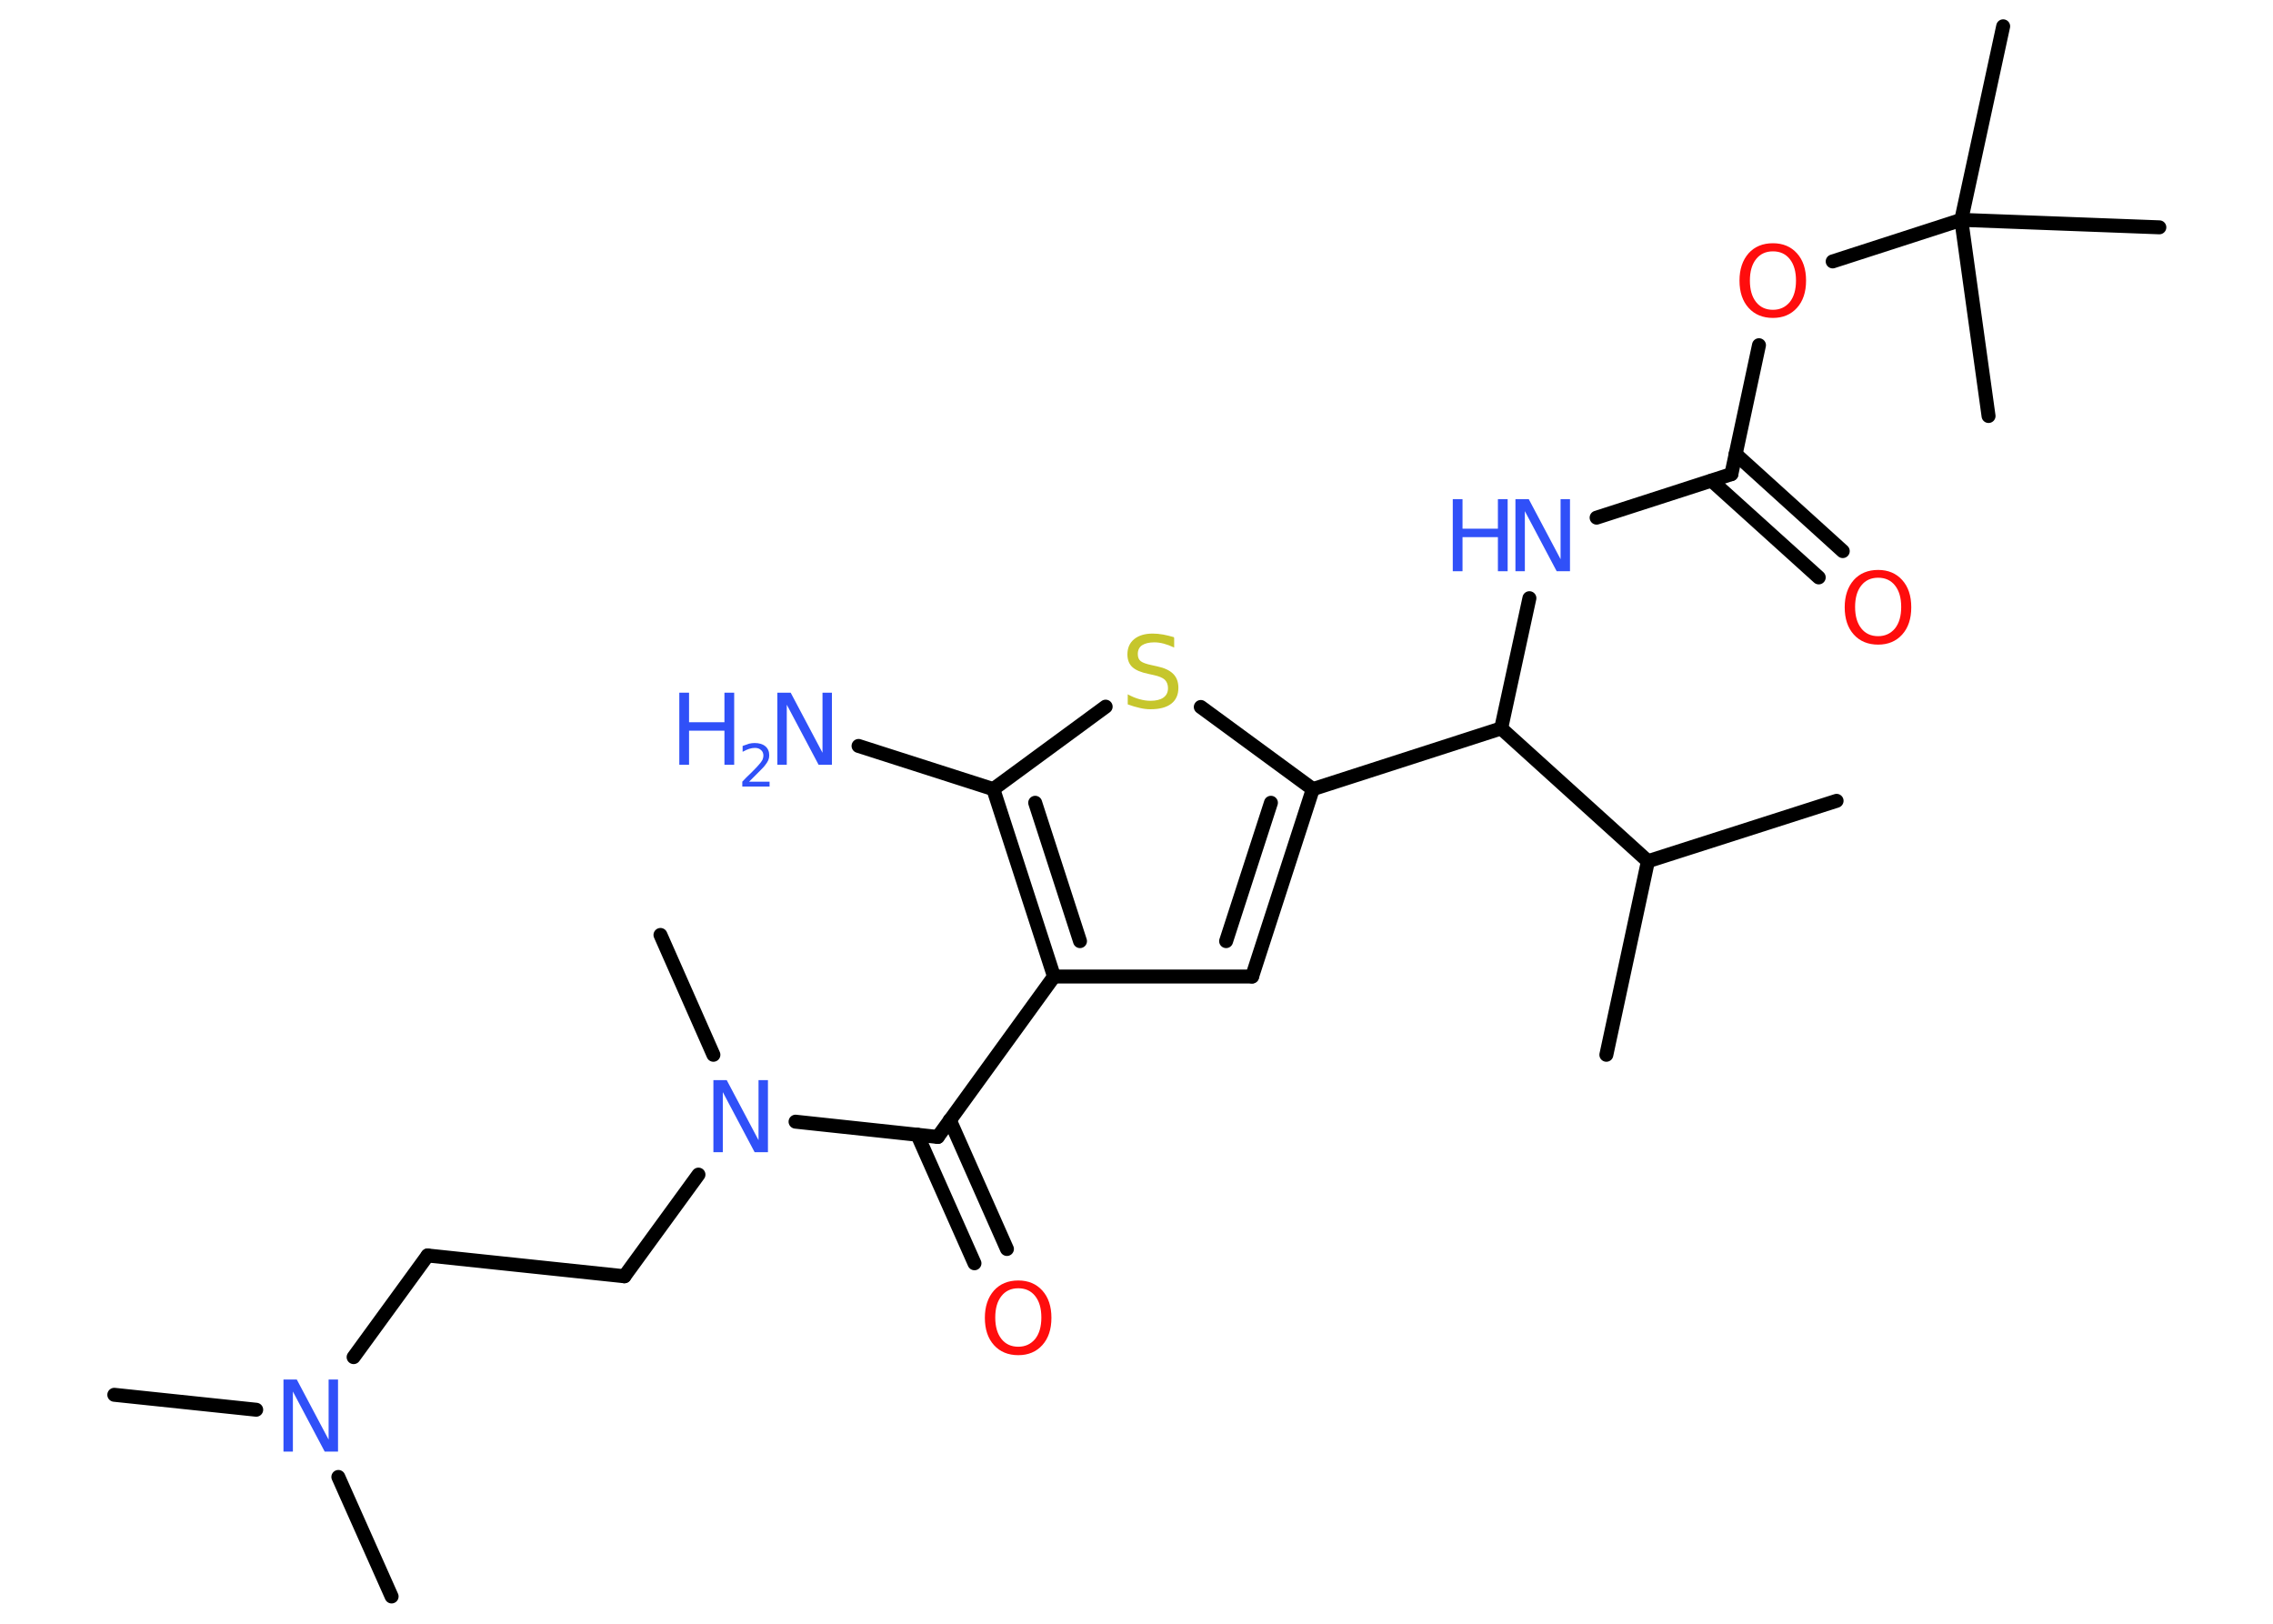 <?xml version='1.0' encoding='UTF-8'?>
<!DOCTYPE svg PUBLIC "-//W3C//DTD SVG 1.1//EN" "http://www.w3.org/Graphics/SVG/1.1/DTD/svg11.dtd">
<svg version='1.2' xmlns='http://www.w3.org/2000/svg' xmlns:xlink='http://www.w3.org/1999/xlink' width='70.0mm' height='50.0mm' viewBox='0 0 70.0 50.0'>
  <desc>Generated by the Chemistry Development Kit (http://github.com/cdk)</desc>
  <g stroke-linecap='round' stroke-linejoin='round' stroke='#000000' stroke-width='.43' fill='#3050F8'>
    <rect x='.0' y='.0' width='70.0' height='50.0' fill='#FFFFFF' stroke='none'/>
    <g id='mol1' class='mol'>
      <line id='mol1bnd1' class='bond' x1='56.56' y1='24.66' x2='50.75' y2='26.52'/>
      <line id='mol1bnd2' class='bond' x1='50.75' y1='26.52' x2='49.47' y2='32.48'/>
      <line id='mol1bnd3' class='bond' x1='50.75' y1='26.52' x2='46.23' y2='22.43'/>
      <line id='mol1bnd4' class='bond' x1='46.23' y1='22.43' x2='47.1' y2='18.42'/>
      <line id='mol1bnd5' class='bond' x1='49.17' y1='15.94' x2='53.32' y2='14.6'/>
      <g id='mol1bnd6' class='bond'>
        <line x1='53.45' y1='13.98' x2='56.75' y2='16.97'/>
        <line x1='52.71' y1='14.8' x2='56.01' y2='17.78'/>
      </g>
      <line id='mol1bnd7' class='bond' x1='53.32' y1='14.6' x2='54.17' y2='10.63'/>
      <line id='mol1bnd8' class='bond' x1='56.44' y1='8.05' x2='60.4' y2='6.77'/>
      <line id='mol1bnd9' class='bond' x1='60.4' y1='6.77' x2='61.69' y2='.81'/>
      <line id='mol1bnd10' class='bond' x1='60.4' y1='6.77' x2='61.24' y2='12.81'/>
      <line id='mol1bnd11' class='bond' x1='60.4' y1='6.77' x2='66.5' y2='7.0'/>
      <line id='mol1bnd12' class='bond' x1='46.23' y1='22.43' x2='40.43' y2='24.3'/>
      <g id='mol1bnd13' class='bond'>
        <line x1='38.56' y1='30.07' x2='40.43' y2='24.3'/>
        <line x1='37.76' y1='28.98' x2='39.14' y2='24.72'/>
      </g>
      <line id='mol1bnd14' class='bond' x1='38.56' y1='30.07' x2='32.46' y2='30.07'/>
      <line id='mol1bnd15' class='bond' x1='32.46' y1='30.07' x2='28.88' y2='35.01'/>
      <g id='mol1bnd16' class='bond'>
        <line x1='29.25' y1='34.49' x2='31.01' y2='38.46'/>
        <line x1='28.25' y1='34.94' x2='30.01' y2='38.9'/>
      </g>
      <line id='mol1bnd17' class='bond' x1='28.88' y1='35.01' x2='24.5' y2='34.54'/>
      <line id='mol1bnd18' class='bond' x1='21.97' y1='32.48' x2='20.34' y2='28.79'/>
      <line id='mol1bnd19' class='bond' x1='21.51' y1='36.17' x2='19.23' y2='39.3'/>
      <line id='mol1bnd20' class='bond' x1='19.23' y1='39.3' x2='13.17' y2='38.66'/>
      <line id='mol1bnd21' class='bond' x1='13.17' y1='38.66' x2='10.89' y2='41.79'/>
      <line id='mol1bnd22' class='bond' x1='7.89' y1='43.41' x2='3.52' y2='42.95'/>
      <line id='mol1bnd23' class='bond' x1='10.42' y1='45.48' x2='12.06' y2='49.16'/>
      <g id='mol1bnd24' class='bond'>
        <line x1='30.59' y1='24.3' x2='32.46' y2='30.07'/>
        <line x1='31.88' y1='24.72' x2='33.26' y2='28.98'/>
      </g>
      <line id='mol1bnd25' class='bond' x1='30.59' y1='24.3' x2='26.44' y2='22.97'/>
      <line id='mol1bnd26' class='bond' x1='30.59' y1='24.3' x2='34.05' y2='21.76'/>
      <line id='mol1bnd27' class='bond' x1='40.43' y1='24.3' x2='36.98' y2='21.77'/>
      <g id='mol1atm5' class='atom'>
        <path d='M46.68 15.37h.4l.98 1.85v-1.85h.29v2.22h-.41l-.98 -1.85v1.85h-.29v-2.22z' stroke='none'/>
        <path d='M44.74 15.37h.3v.91h1.09v-.91h.3v2.22h-.3v-1.05h-1.09v1.05h-.3v-2.22z' stroke='none'/>
      </g>
      <path id='mol1atm7' class='atom' d='M57.84 17.79q-.33 .0 -.52 .24q-.19 .24 -.19 .66q.0 .42 .19 .66q.19 .24 .52 .24q.32 .0 .52 -.24q.19 -.24 .19 -.66q.0 -.42 -.19 -.66q-.19 -.24 -.52 -.24zM57.84 17.55q.46 .0 .74 .31q.28 .31 .28 .84q.0 .53 -.28 .84q-.28 .31 -.74 .31q-.47 .0 -.75 -.31q-.28 -.31 -.28 -.84q.0 -.52 .28 -.84q.28 -.31 .75 -.31z' stroke='none' fill='#FF0D0D'/>
      <path id='mol1atm8' class='atom' d='M54.6 7.74q-.33 .0 -.52 .24q-.19 .24 -.19 .66q.0 .42 .19 .66q.19 .24 .52 .24q.32 .0 .52 -.24q.19 -.24 .19 -.66q.0 -.42 -.19 -.66q-.19 -.24 -.52 -.24zM54.6 7.49q.46 .0 .74 .31q.28 .31 .28 .84q.0 .53 -.28 .84q-.28 .31 -.74 .31q-.47 .0 -.75 -.31q-.28 -.31 -.28 -.84q.0 -.52 .28 -.84q.28 -.31 .75 -.31z' stroke='none' fill='#FF0D0D'/>
      <path id='mol1atm17' class='atom' d='M31.36 39.67q-.33 .0 -.52 .24q-.19 .24 -.19 .66q.0 .42 .19 .66q.19 .24 .52 .24q.32 .0 .52 -.24q.19 -.24 .19 -.66q.0 -.42 -.19 -.66q-.19 -.24 -.52 -.24zM31.36 39.43q.46 .0 .74 .31q.28 .31 .28 .84q.0 .53 -.28 .84q-.28 .31 -.74 .31q-.47 .0 -.75 -.31q-.28 -.31 -.28 -.84q.0 -.52 .28 -.84q.28 -.31 .75 -.31z' stroke='none' fill='#FF0D0D'/>
      <path id='mol1atm18' class='atom' d='M21.98 33.26h.4l.98 1.85v-1.85h.29v2.22h-.41l-.98 -1.85v1.85h-.29v-2.22z' stroke='none'/>
      <path id='mol1atm22' class='atom' d='M8.74 42.48h.4l.98 1.85v-1.85h.29v2.22h-.41l-.98 -1.85v1.85h-.29v-2.22z' stroke='none'/>
      <g id='mol1atm26' class='atom'>
        <path d='M23.95 21.33h.4l.98 1.85v-1.85h.29v2.22h-.41l-.98 -1.85v1.85h-.29v-2.22z' stroke='none'/>
        <path d='M20.92 21.33h.3v.91h1.09v-.91h.3v2.22h-.3v-1.05h-1.09v1.05h-.3v-2.22z' stroke='none'/>
        <path d='M23.07 24.07h.63v.15h-.84v-.15q.1 -.11 .28 -.28q.18 -.18 .22 -.23q.09 -.1 .12 -.16q.03 -.07 .03 -.13q.0 -.11 -.07 -.17q-.07 -.07 -.19 -.07q-.09 .0 -.18 .03q-.09 .03 -.2 .09v-.18q.11 -.04 .2 -.07q.09 -.02 .17 -.02q.21 .0 .33 .1q.12 .1 .12 .28q.0 .08 -.03 .15q-.03 .07 -.11 .17q-.02 .03 -.14 .15q-.12 .12 -.34 .34z' stroke='none'/>
      </g>
      <path id='mol1atm27' class='atom' d='M36.16 19.65v.29q-.17 -.08 -.32 -.12q-.15 -.04 -.29 -.04q-.24 .0 -.38 .09q-.13 .09 -.13 .27q.0 .15 .09 .22q.09 .07 .33 .12l.18 .04q.33 .07 .49 .23q.16 .16 .16 .43q.0 .32 -.22 .49q-.22 .17 -.64 .17q-.16 .0 -.33 -.04q-.18 -.04 -.37 -.11v-.31q.18 .1 .36 .15q.18 .05 .34 .05q.26 .0 .4 -.1q.14 -.1 .14 -.29q.0 -.16 -.1 -.26q-.1 -.09 -.33 -.14l-.18 -.04q-.34 -.07 -.49 -.21q-.15 -.14 -.15 -.39q.0 -.3 .21 -.47q.21 -.17 .57 -.17q.15 .0 .32 .03q.16 .03 .33 .08z' stroke='none' fill='#C6C62C'/>
    </g>
  </g>
</svg>
